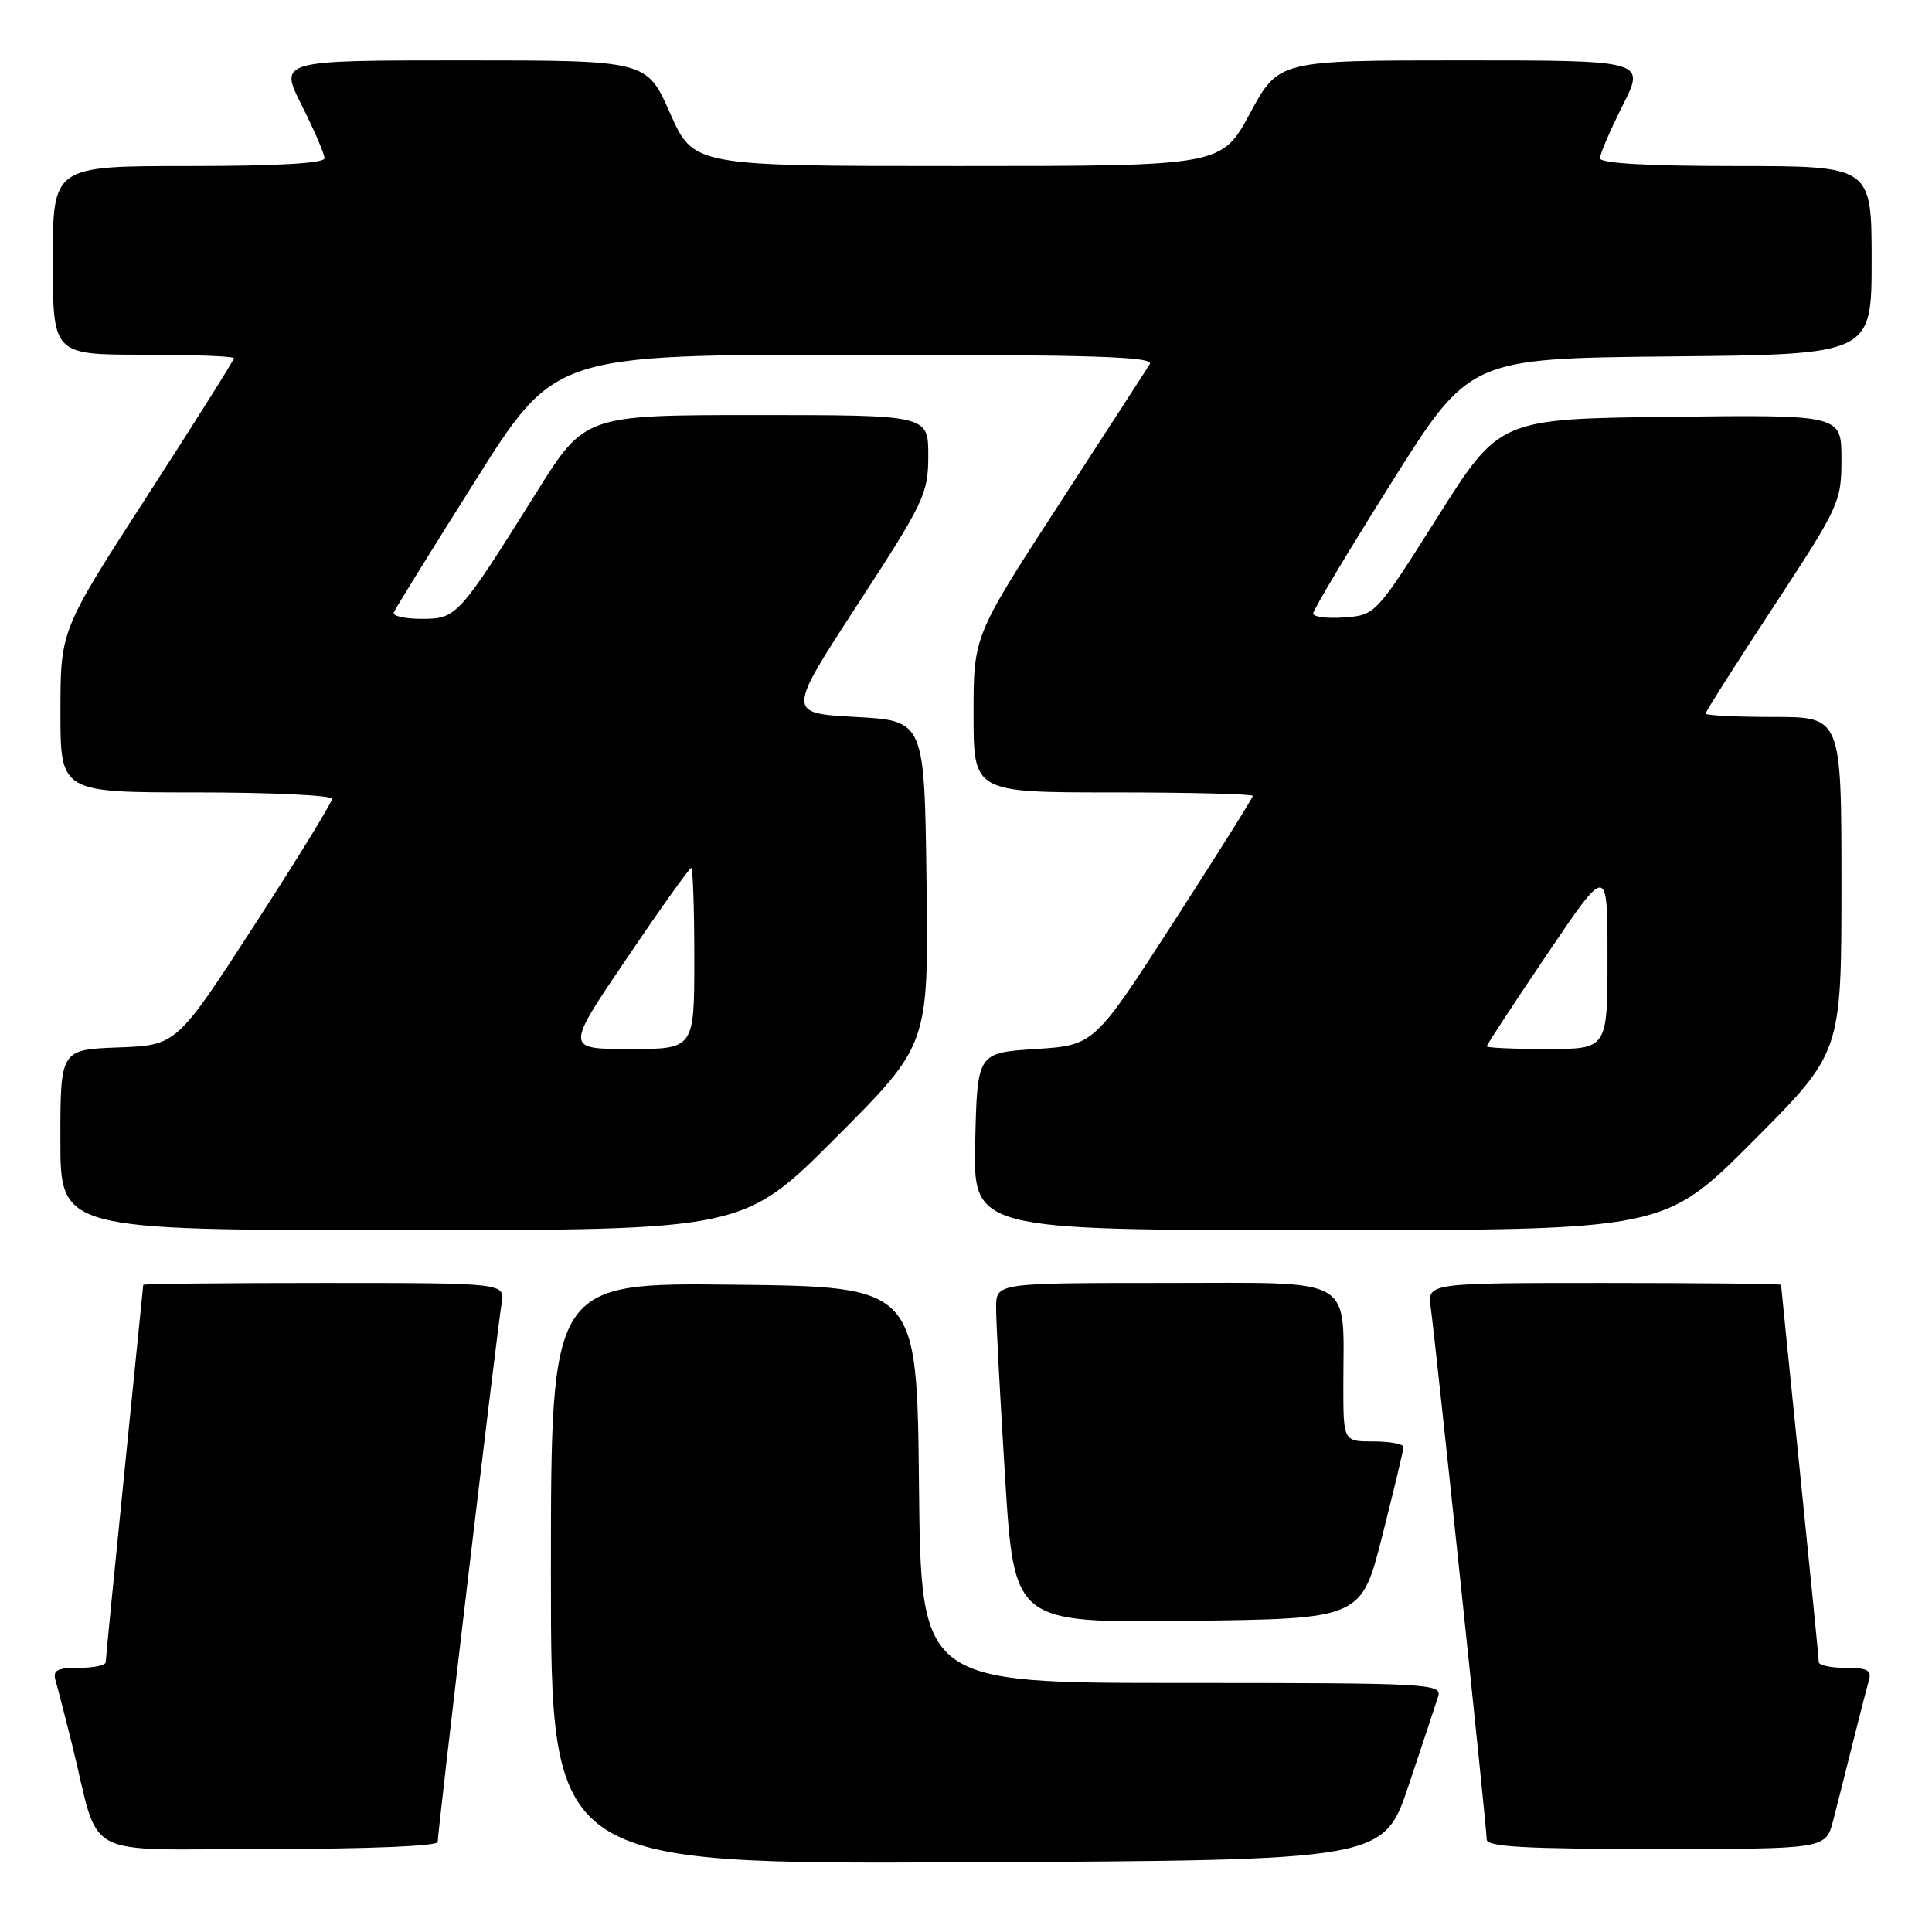 <?xml version="1.0" encoding="UTF-8" standalone="no"?>
<!DOCTYPE svg PUBLIC "-//W3C//DTD SVG 1.1//EN" "http://www.w3.org/Graphics/SVG/1.1/DTD/svg11.dtd" >
<svg xmlns="http://www.w3.org/2000/svg" xmlns:xlink="http://www.w3.org/1999/xlink" version="1.1" viewBox="0 0 256 256">
 <g >
 <path fill="currentColor"
d=" M 186.66 236.55 C 188.49 231.08 190.25 225.79 190.56 224.80 C 191.11 223.09 189.40 223.00 156.58 223.00 C 122.03 223.00 122.03 223.00 121.77 196.75 C 121.50 170.50 121.50 170.50 97.25 170.23 C 73.00 169.96 73.00 169.96 73.00 208.49 C 73.00 247.02 73.00 247.02 128.16 246.76 C 183.32 246.50 183.32 246.50 186.66 236.55 Z  M 58.00 244.07 C 58.00 242.59 65.93 175.78 66.46 172.75 C 66.95 170.00 66.95 170.00 42.97 170.00 C 29.79 170.00 18.99 170.11 18.98 170.25 C 18.97 170.39 17.85 181.53 16.49 195.00 C 15.13 208.47 14.01 219.84 14.01 220.25 C 14.00 220.66 12.39 221.00 10.43 221.00 C 7.51 221.00 6.96 221.31 7.38 222.75 C 7.66 223.71 8.62 227.43 9.51 231.00 C 13.42 246.76 10.15 245.00 35.54 245.00 C 48.68 245.00 58.00 244.62 58.00 244.07 Z  M 242.90 241.25 C 243.44 239.19 244.60 234.57 245.49 231.00 C 246.38 227.43 247.34 223.71 247.62 222.75 C 248.04 221.31 247.49 221.00 244.57 221.00 C 242.61 221.00 241.00 220.66 241.00 220.25 C 241.00 219.84 239.87 208.47 238.50 195.00 C 237.13 181.53 236.00 170.39 236.00 170.25 C 236.00 170.11 225.45 170.00 212.56 170.00 C 189.13 170.00 189.13 170.00 189.58 173.25 C 190.22 177.86 197.00 242.24 197.00 243.75 C 197.00 244.71 202.16 245.00 219.46 245.00 C 241.92 245.00 241.92 245.00 242.90 241.25 Z  M 183.16 203.50 C 184.69 197.45 185.96 192.16 185.97 191.75 C 185.99 191.34 184.20 191.00 182.00 191.00 C 178.00 191.00 178.00 191.00 178.00 183.63 C 178.00 168.87 179.97 170.00 154.38 170.00 C 132.00 170.00 132.00 170.00 131.99 173.25 C 131.98 175.04 132.52 185.17 133.18 195.77 C 134.38 215.04 134.38 215.04 157.38 214.77 C 180.38 214.50 180.38 214.50 183.16 203.50 Z  M 110.79 150.71 C 123.04 138.43 123.04 138.43 122.77 116.96 C 122.50 95.50 122.50 95.50 113.38 95.00 C 104.27 94.50 104.27 94.50 113.63 80.10 C 122.50 66.48 123.00 65.42 123.00 60.35 C 123.00 55.00 123.00 55.00 100.25 55.00 C 77.50 55.00 77.50 55.00 71.08 65.25 C 60.75 81.74 60.51 82.00 55.87 82.00 C 53.65 82.00 51.98 81.62 52.17 81.16 C 52.35 80.70 57.22 72.83 63.00 63.67 C 73.50 47.01 73.50 47.01 113.31 47.00 C 144.90 47.00 152.96 47.26 152.35 48.25 C 151.93 48.94 146.50 57.32 140.29 66.88 C 129.00 84.26 129.00 84.26 129.00 94.63 C 129.00 105.00 129.00 105.00 147.50 105.00 C 157.68 105.00 166.00 105.21 166.00 105.46 C 166.00 105.72 161.27 113.26 155.49 122.21 C 144.98 138.50 144.98 138.50 137.24 139.00 C 129.50 139.50 129.50 139.50 129.22 151.25 C 128.94 163.00 128.94 163.00 174.73 163.00 C 220.53 163.00 220.53 163.00 232.27 151.23 C 244.00 139.47 244.00 139.47 244.00 117.23 C 244.00 95.00 244.00 95.00 235.00 95.00 C 230.05 95.00 226.00 94.80 226.00 94.55 C 226.00 94.31 230.05 87.93 235.00 80.39 C 243.75 67.06 244.00 66.51 244.00 60.82 C 244.00 54.96 244.00 54.96 221.35 55.23 C 198.70 55.50 198.70 55.50 190.49 68.50 C 182.28 81.49 182.27 81.50 178.14 81.81 C 175.86 81.98 174.00 81.74 174.00 81.29 C 174.00 80.83 178.66 73.04 184.36 63.98 C 194.72 47.50 194.72 47.50 221.36 47.23 C 248.00 46.97 248.00 46.97 248.00 34.48 C 248.00 22.00 248.00 22.00 230.00 22.00 C 218.33 22.00 212.00 21.64 212.00 20.97 C 212.00 20.41 213.36 17.26 215.01 13.97 C 218.03 8.00 218.03 8.00 193.72 8.00 C 169.42 8.00 169.42 8.00 165.64 15.00 C 161.86 22.00 161.86 22.00 126.87 22.00 C 91.89 22.00 91.89 22.00 88.79 15.00 C 85.70 8.00 85.70 8.00 61.34 8.00 C 36.97 8.00 36.97 8.00 39.99 13.97 C 41.64 17.26 43.00 20.41 43.00 20.97 C 43.00 21.64 36.67 22.00 25.00 22.00 C 7.00 22.00 7.00 22.00 7.00 34.50 C 7.00 47.00 7.00 47.00 19.00 47.00 C 25.60 47.00 31.00 47.21 31.00 47.46 C 31.00 47.72 25.83 55.93 19.51 65.71 C 8.01 83.50 8.01 83.50 8.01 94.25 C 8.00 105.00 8.00 105.00 26.00 105.00 C 35.90 105.00 44.00 105.38 44.00 105.85 C 44.00 106.32 39.37 113.86 33.70 122.60 C 23.40 138.50 23.40 138.50 15.70 138.79 C 8.00 139.08 8.00 139.08 8.00 151.04 C 8.00 163.00 8.00 163.00 53.27 163.00 C 98.53 163.00 98.53 163.00 110.79 150.71 Z  M 83.04 127.00 C 87.51 120.40 91.36 115.00 91.59 115.00 C 91.81 115.00 92.00 120.40 92.00 127.00 C 92.00 139.00 92.00 139.00 83.45 139.00 C 74.91 139.00 74.91 139.00 83.04 127.00 Z  M 197.00 138.64 C 197.00 138.44 200.60 132.95 205.00 126.44 C 213.00 114.60 213.00 114.60 213.00 126.80 C 213.00 139.00 213.00 139.00 205.00 139.00 C 200.60 139.00 197.00 138.84 197.00 138.64 Z "/>
</g>
</svg>